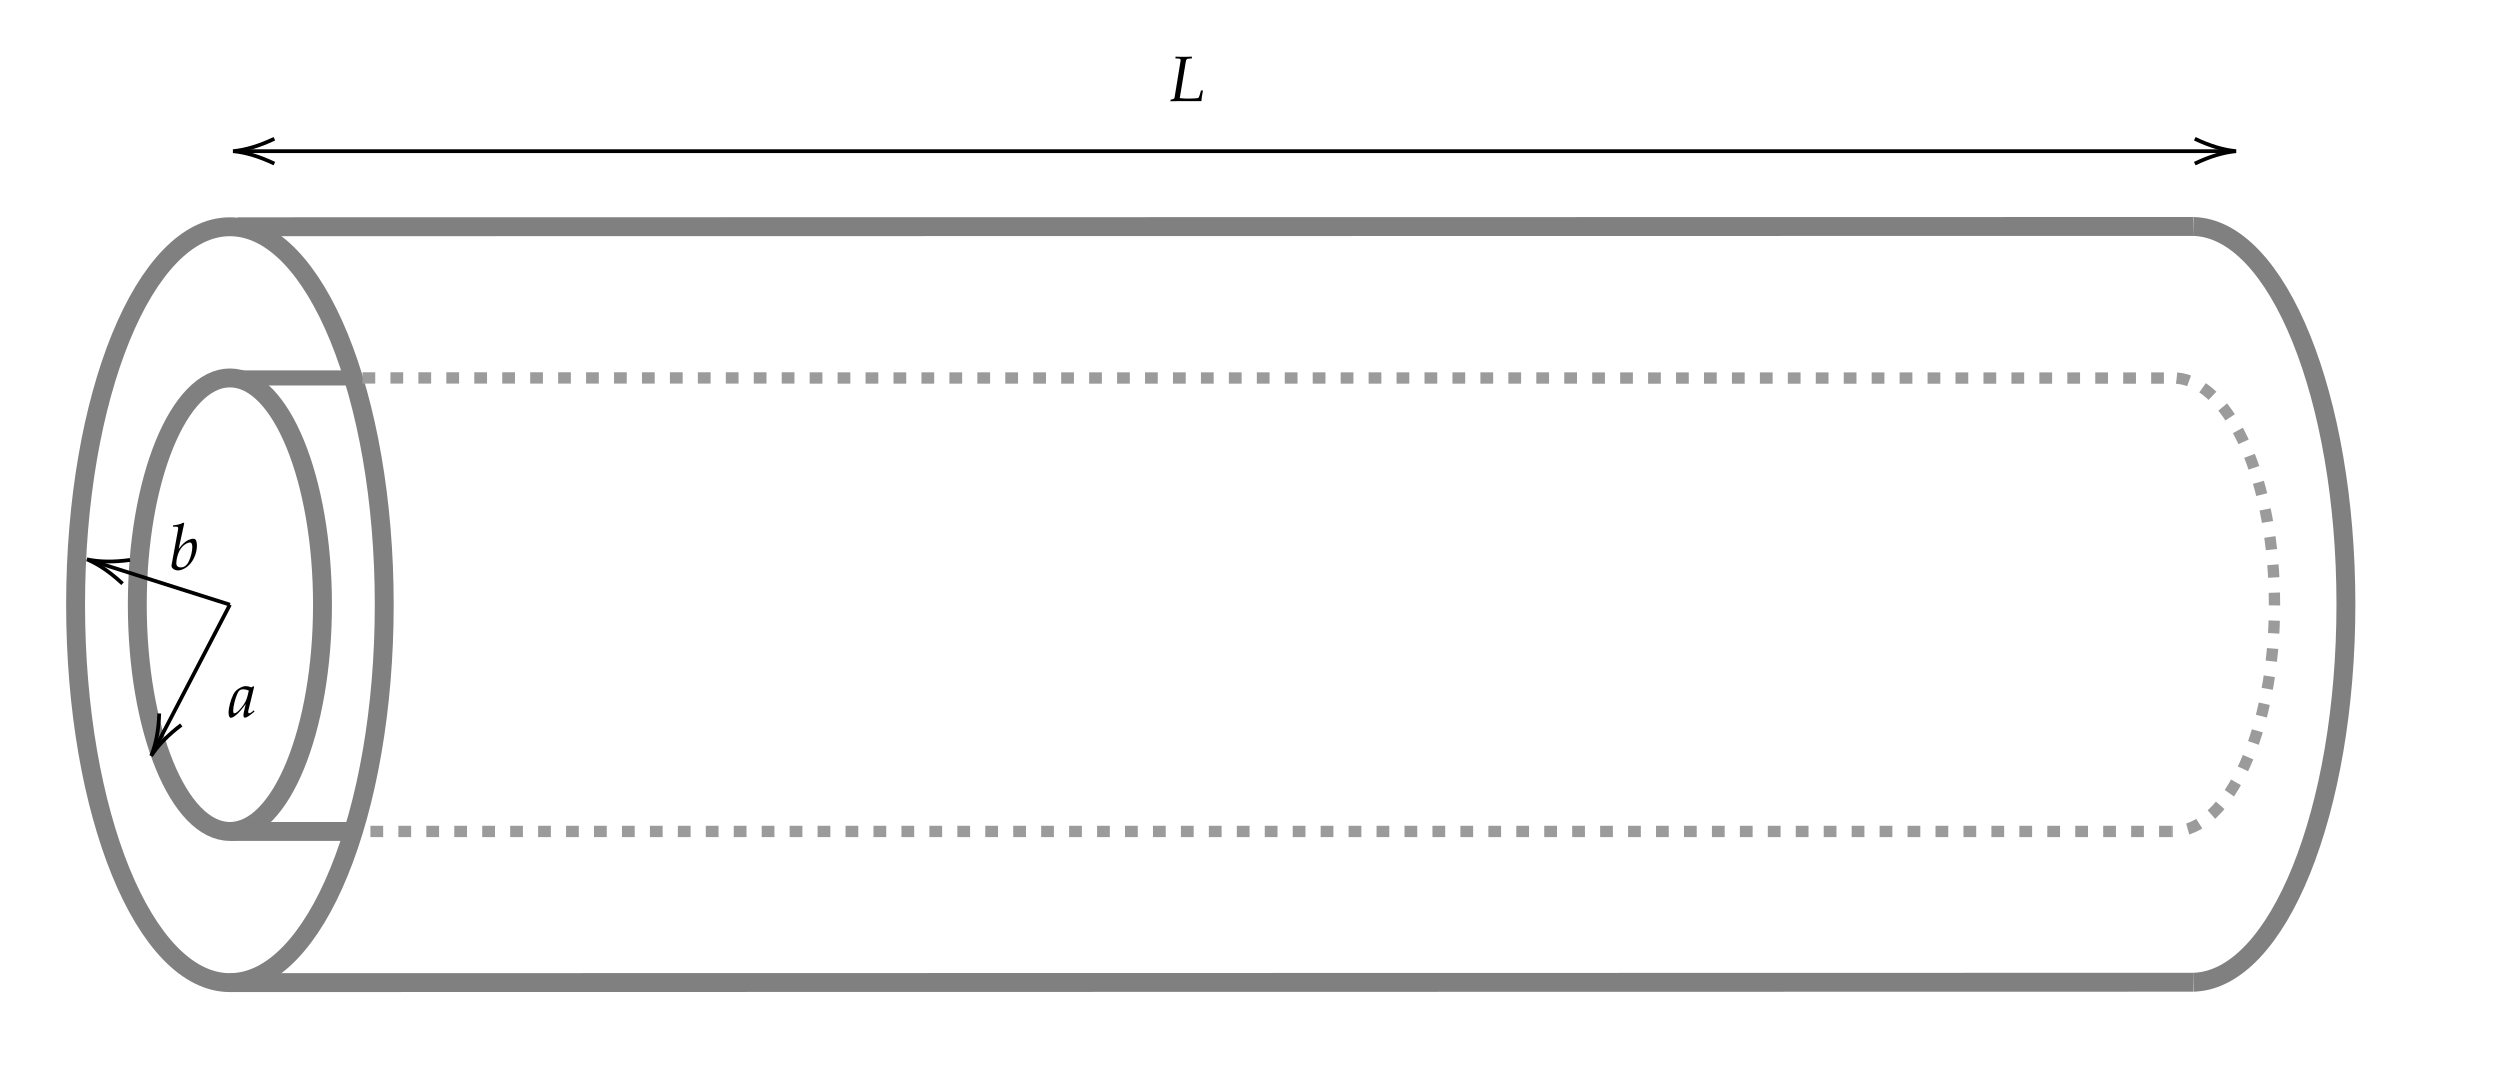 ﻿<svg xmlns="http://www.w3.org/2000/svg" xmlns:xlink="http://www.w3.org/1999/xlink" x="0" y="0" width="661.5" height="288.492" style="
        width:661.5px;
        height:288.492px;
        background: transparent;
        fill: none;
">
        
        
        <svg xmlns="http://www.w3.org/2000/svg" class="role-diagram-draw-area"><g class="shapes-region" style="stroke: black; fill: none;"><g class="composite-shape"><path class="real" d=" M101.67,160 C101.67,215.23 83.38,260 60.83,260 C38.28,260 20,215.23 20,160 C20,104.77 38.28,60 60.83,60 C83.38,60 101.67,104.77 101.67,160 Z" style="stroke-width: 5; stroke: rgb(128, 128, 128); stroke-opacity: 1; fill: none; fill-opacity: 1;"/></g><g class="composite-shape"><path class="real" d=" M85.33,160 C85.33,193.14 74.36,220 60.83,220 C47.3,220 36.33,193.14 36.33,160 C36.33,126.86 47.3,100 60.83,100 C74.36,100 85.33,126.86 85.33,160 Z" style="stroke-width: 5; stroke: rgb(128, 128, 128); stroke-opacity: 1; fill: none; fill-opacity: 1;"/></g><g class="arrow-line"><path class="connection real" stroke-dasharray="" d="  M580.4,259.9 L60.83,260" style="stroke: rgb(128, 128, 128); stroke-opacity: 1; stroke-width: 5; fill: none; fill-opacity: 1;"/></g><g class="arrow-line"><path class="connection real" stroke-dasharray="" d="  M580.35,59.92 L62.87,60" style="stroke: rgb(128, 128, 128); stroke-opacity: 1; stroke-width: 5; fill: none; fill-opacity: 1;"/></g><g class="arrow-line"><path class="connection real" stroke-dasharray="" d="  M94.67,220 L60.83,220" style="stroke: rgb(128, 128, 128); stroke-opacity: 1; stroke-width: 5; fill: none; fill-opacity: 1;"/></g><g class="arrow-line"><path class="connection real" stroke-dasharray="3.375 4.02" d="  M574.67,220 L94.67,220" style="stroke: rgb(155, 155, 155); stroke-opacity: 1; stroke-width: 3; fill: none; fill-opacity: 1;"/></g><g class="arrow-line"><path class="connection real" stroke-dasharray="3.375 4.02" d="  M572.57,100.04 L94.67,100" style="stroke: rgb(155, 155, 155); stroke-opacity: 1; stroke-width: 3; fill: none; fill-opacity: 1;"/></g><g class="arrow-line"><path class="connection real" stroke-dasharray="" d="  M94.67,100 L60.83,100" style="stroke: rgb(128, 128, 128); stroke-opacity: 1; stroke-width: 4; fill: none; fill-opacity: 1;"/></g><g class="composite-shape"><path class="real" d=" M575.95,100.04 C590.34,101.23 601.83,127.62 601.83,160 C601.83,193.14 589.79,220 574.94,220 C574.85,220 574.76,220 574.67,220 L574.94,160 Z" style="stroke-width: 3; stroke: none; stroke-opacity: 1; fill: none; fill-opacity: 1; stroke-dasharray: 3.375, 4.02;"/><path class="real" d=" M575.95,100.04 C590.34,101.23 601.83,127.62 601.83,160 C601.83,193.14 589.79,220 574.94,220 C574.85,220 574.76,220 574.67,220" style="stroke-width: 3; stroke: rgb(155, 155, 155); stroke-opacity: 1; fill: none; fill-opacity: 1; stroke-dasharray: 3.375, 4.02;"/></g><g class="composite-shape"><path class="real" d=" M580.35,59.92 C602.69,60.51 620.73,105.05 620.73,159.91 C620.73,214.73 602.72,259.24 580.4,259.9 L579.9,159.91 Z" style="stroke-width: 5; stroke: none; stroke-opacity: 1; fill: none; fill-opacity: 1;"/><path class="real" d=" M580.35,59.92 C602.69,60.51 620.73,105.05 620.73,159.91 C620.73,214.73 602.72,259.24 580.4,259.9" style="stroke-width: 5; stroke: rgb(128, 128, 128); stroke-opacity: 1; fill: none; fill-opacity: 1;"/></g><g class="arrow-line"><path class="connection real" stroke-dasharray="" d="  M60.83,160 L40.92,198.23" style="stroke: rgb(0, 0, 0); stroke-width: 1; fill: none; fill-opacity: 1;"/><g stroke="#000" transform="matrix(0.462,-0.887,0.887,0.462,40,200)" style="stroke: rgb(0, 0, 0); stroke-width: 1;"><path d=" M10.93,-3.29 Q4.96,-0.45 0,0 Q4.96,0.45 10.93,3.29"/></g></g><g class="arrow-line"><path class="connection real" stroke-dasharray="" d="  M60.83,160 L24.91,148.6" style="stroke: rgb(0, 0, 0); stroke-width: 1; fill: none; fill-opacity: 1;"/><g stroke="#000" transform="matrix(0.953,0.302,-0.302,0.953,23,148)" style="stroke: rgb(0, 0, 0); stroke-width: 1;"><path d=" M10.93,-3.29 Q4.96,-0.45 0,0 Q4.96,0.45 10.93,3.29"/></g></g><g class="arrow-line"><path class="connection real" stroke-dasharray="" d="  M63.67,40 L589.67,40" style="stroke: rgb(0, 0, 0); stroke-width: 1; fill: none; fill-opacity: 1;"/><g stroke="#000" transform="matrix(-1,1.2246467991473532e-16,-1.2246467991473532e-16,-1,591.667,40)" style="stroke: rgb(0, 0, 0); stroke-width: 1;"><path d=" M10.93,-3.29 Q4.96,-0.45 0,0 Q4.96,0.45 10.93,3.29"/></g><g stroke="#000" transform="matrix(1,0,0,1,61.667,40)" style="stroke: rgb(0, 0, 0); stroke-width: 1;"><path d=" M10.93,-3.29 Q4.96,-0.45 0,0 Q4.96,0.45 10.93,3.29"/></g></g><g/></g><g/><g/><g/></svg>
        <svg xmlns="http://www.w3.org/2000/svg" xmlns:xlink="http://www.w3.org/1999/xlink" width="660" height="286.992" style="width:660px;height:286.992px;font-family:Asana-Math, Asana;background:transparent;"><g><g><g><g transform="matrix(1,0,0,1,44.748,150.746)"><path transform="matrix(0.017,0,0,-0.017,0,0)" d="M235 722L223 733C171 707 135 698 63 691L59 670L107 670C131 670 141 663 141 646C141 639 140 628 139 622L38 71C37 68 37 64 37 61C37 22 85 -11 140 -11C177 -11 228 8 271 39C367 107 433 244 433 376C433 414 424 453 412 468C405 477 392 482 377 482C353 482 323 474 295 460C244 433 211 403 149 324ZM322 424C348 424 361 401 361 352C361 288 340 202 310 137C277 68 237 36 183 36C137 36 112 59 112 101C112 135 127 276 208 361C241 395 293 424 322 424Z" stroke="rgb(0,0,0)" stroke-opacity="1" stroke-width="0" fill="rgb(0,0,0)" fill-opacity="1"></path></g></g></g></g><g><g><g><g transform="matrix(1,0,0,1,60.41,189.746)"><path transform="matrix(0.017,0,0,-0.017,0,0)" d="M271 204L242 77C238 60 236 42 236 26C236 4 245 -9 260 -9C283 -9 324 17 406 85L399 106C375 86 346 59 324 59C315 59 309 68 309 82C309 87 309 90 310 93L402 472L392 481L359 463C318 478 301 482 274 482C246 482 226 477 199 464C137 433 104 403 79 354C35 265 4 145 4 67C4 23 19 -11 38 -11C75 -11 155 41 271 204ZM319 414C297 305 278 253 244 201C187 117 126 59 94 59C82 59 76 72 76 99C76 163 104 280 139 360C163 415 186 433 234 433C257 433 275 429 319 414Z" stroke="rgb(0,0,0)" stroke-opacity="1" stroke-width="0" fill="rgb(0,0,0)" fill-opacity="1"></path></g></g></g></g><g><g><g><g transform="matrix(1,0,0,1,309.41,26.75)"><path transform="matrix(0.017,0,0,-0.017,0,0)" d="M349 664L352 692L238 689C222 689 204 689 161 690L97 692L94 664L141 662C165 661 176 653 176 635L81 55C77 37 65 30 21 23L16 -3L57 -2C88 -1 150 0 170 0C170 0 467 -1 467 -1C467 -1 500 0 500 0C499 25 510 103 523 165L492 165L475 103C466 71 457 54 448 49C435 44 371 39 304 39C255 39 228 40 162 46C165 64 256 605 256 613C263 651 270 658 307 661Z" stroke="rgb(0,0,0)" stroke-opacity="1" stroke-width="0" fill="rgb(0,0,0)" fill-opacity="1"></path></g></g></g></g></svg>
</svg>
